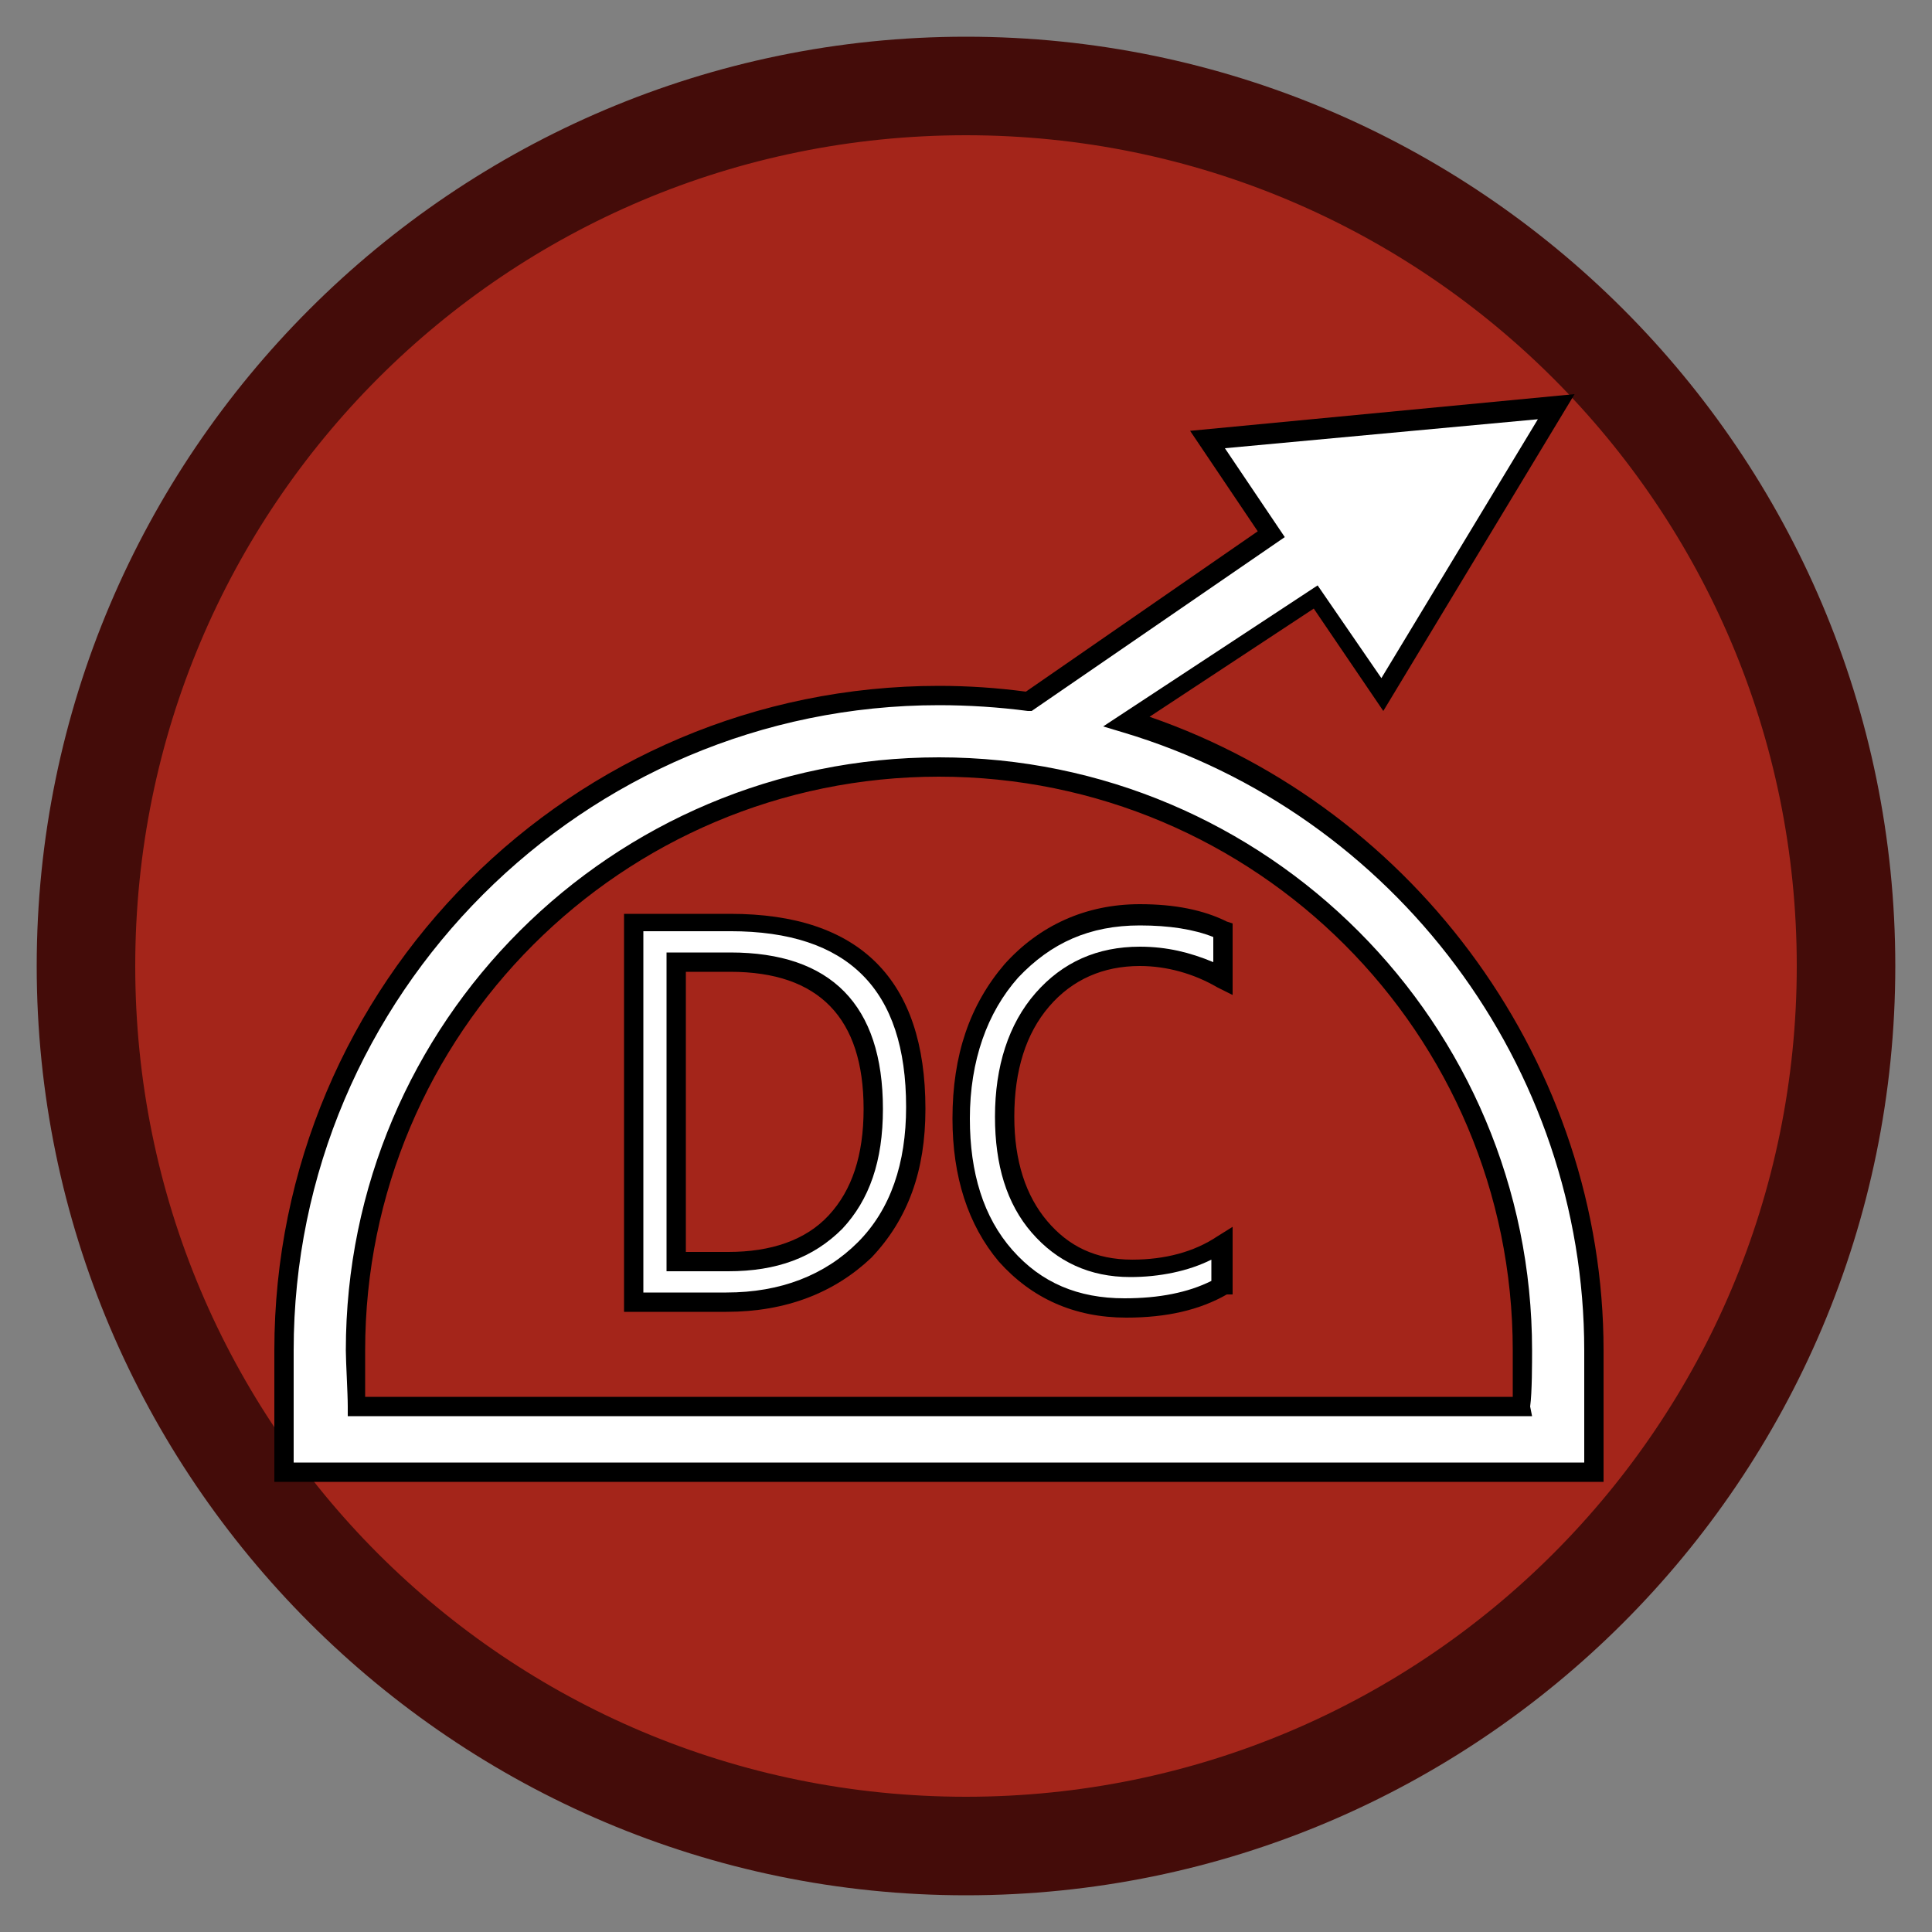 <?xml version="1.0" encoding="iso-8859-1"?>
<!-- Generator: Adobe Illustrator 25.3.1, SVG Export Plug-In . SVG Version: 6.00 Build 0)  -->
<svg version="1.1" id="Layer_1" xmlns="http://www.w3.org/2000/svg" xmlns:xlink="http://www.w3.org/1999/xlink" x="0px" y="0px"
	 viewBox="0 0 100 100" style="enable-background:new 0 0 100 100;" xml:space="preserve">
<rect x="0" y="0" width="100" height="100" fill="#808080" stroke="none"/>
<path style="fill:#A4251A;" d="M50,2.4c6.572,0,12.833,1.332,18.528,3.741c5.695,2.409,10.823,5.894,15.13,10.201
	s7.793,9.435,10.201,15.13C96.268,37.167,97.6,43.428,97.6,50s-1.332,12.833-3.741,18.528c-2.409,5.695-5.894,10.823-10.201,15.13
	s-9.436,7.793-15.13,10.201C62.833,96.268,56.572,97.6,50,97.6s-12.833-1.332-18.528-3.741c-5.695-2.409-10.823-5.894-15.13-10.201
	s-7.792-9.436-10.201-15.13S2.4,56.572,2.4,50s1.332-12.833,3.741-18.528s5.894-10.823,10.201-15.13s9.435-7.792,15.13-10.201
	S43.428,2.4,50,2.4z"/>
<path style="fill:#440C09;" d="M50,1.9c-6.625,0-12.944,1.35-18.695,3.789s-10.936,5.967-15.292,10.324S8.129,25.554,5.69,31.305
	S1.9,43.375,1.9,50s1.35,12.944,3.789,18.695s5.967,10.936,10.324,15.293s9.541,7.884,15.292,10.323S43.375,98.1,50,98.1
	s12.944-1.344,18.695-3.775c5.752-2.431,10.936-5.95,15.293-10.3s7.884-9.531,10.323-15.287S98.1,56.65,98.1,50
	s-1.35-12.981-3.789-18.737s-5.967-10.938-10.323-15.288s-9.54-7.869-15.292-10.3C62.944,3.244,56.625,1.9,50,1.9z M50,93
	c-5.95,0-11.612-1.2-16.759-3.372s-9.778-5.316-13.666-9.203s-7.031-8.519-9.203-13.666C8.2,61.613,7,55.95,7,50
	s1.2-11.612,3.372-16.759s5.316-9.778,9.203-13.666s8.519-7.031,13.666-9.203S44.05,7,50,7s11.613,1.206,16.759,3.386
	s9.778,5.333,13.666,9.226s7.031,8.528,9.203,13.67S93,44.075,93,50s-1.2,11.575-3.372,16.717s-5.316,9.776-9.203,13.67
	s-8.519,7.047-13.666,9.227C61.613,91.794,55.95,93,50,93z"/>
<path style="fill:#FFFFFF;" d="M32.8,67.4v-4.9v-4.9v-4.9v-4.9h1.25h1.25h1.25h1.25c1.6,0,3,0.2,4.2,0.6c1.2,0.4,2.2,1,3,1.8
	c0.8,0.8,1.4,1.8,1.8,3c0.4,1.2,0.6,2.6,0.6,4.2c0,0.75-0.056,1.469-0.169,2.153c-0.112,0.684-0.281,1.334-0.506,1.947
	s-0.506,1.188-0.844,1.722C45.544,63.756,45.15,64.25,44.7,64.7s-0.931,0.85-1.447,1.197c-0.516,0.347-1.066,0.641-1.653,0.878
	s-1.212,0.419-1.878,0.541C39.056,67.438,38.35,67.5,37.6,67.5h-1.2h-1.2H34h-1.2v-0.025V67.45v-0.025V67.4z M35,49.8v3.875v3.875
	v3.875V65.3h0.675h0.675h0.675H37.7c0.6,0,1.162-0.044,1.689-0.131s1.017-0.219,1.474-0.394c0.456-0.175,0.878-0.394,1.267-0.656
	c0.389-0.263,0.745-0.569,1.07-0.919s0.612-0.731,0.861-1.147c0.249-0.416,0.458-0.866,0.626-1.353s0.297-1.013,0.383-1.578
	c0.086-0.566,0.13-1.172,0.13-1.822c0-1.25-0.156-2.35-0.467-3.297c-0.311-0.947-0.776-1.741-1.395-2.378
	c-0.619-0.638-1.391-1.119-2.314-1.441C40.1,49.862,39.025,49.7,37.8,49.7h-0.7h-0.7h-0.7H35v0.025v0.025v0.025V49.8z"/>
<path d="M37.6,67.9h-1.325H34.95h-1.325H32.3v-5.15V57.6v-5.15V47.3h1.375h1.375h1.375H37.8c1.675,0,3.144,0.212,4.405,0.636
	s2.314,1.058,3.157,1.902c0.844,0.844,1.479,1.897,1.902,3.157c0.424,1.261,0.636,2.73,0.636,4.405c0,0.8-0.056,1.556-0.17,2.272
	c-0.114,0.716-0.286,1.391-0.518,2.028s-0.522,1.237-0.873,1.803S45.575,64.6,45.1,65.1c-0.475,0.45-0.987,0.85-1.537,1.197
	c-0.55,0.347-1.138,0.641-1.763,0.878c-0.625,0.238-1.288,0.419-1.988,0.541C39.112,67.838,38.375,67.9,37.6,67.9z M33.3,66.9h1.075
	h1.075h1.075H37.6c0.7,0,1.369-0.056,2.005-0.167c0.636-0.111,1.239-0.276,1.807-0.495c0.569-0.219,1.103-0.491,1.602-0.814
	c0.499-0.323,0.961-0.698,1.386-1.123c0.425-0.425,0.794-0.894,1.108-1.403c0.314-0.509,0.574-1.059,0.78-1.647
	s0.36-1.212,0.461-1.872C46.85,58.719,46.9,58.025,46.9,57.3c0-1.525-0.188-2.856-0.564-3.995s-0.942-2.086-1.699-2.842
	s-1.703-1.322-2.842-1.699c-1.139-0.377-2.47-0.565-3.995-0.565h-1.125H35.55h-1.125H33.3c0,0,0,1.169,0,2.922s0,4.091,0,6.428
	s0,4.675,0,6.428C33.3,65.731,33.3,66.9,33.3,66.9z M37.7,65.8h-0.8h-0.8h-0.8h-0.8v-4.125V57.55v-4.125V49.3h0.825h0.825h0.825
	H37.8c1.3,0,2.444,0.169,3.428,0.506c0.984,0.338,1.809,0.844,2.472,1.519s1.163,1.519,1.497,2.531S45.7,56.05,45.7,57.4
	c0,0.675-0.044,1.306-0.131,1.897c-0.088,0.591-0.219,1.141-0.394,1.653s-0.394,0.987-0.656,1.428
	c-0.263,0.441-0.569,0.847-0.919,1.222c-0.375,0.375-0.775,0.7-1.203,0.977s-0.884,0.505-1.372,0.686
	c-0.488,0.181-1.006,0.315-1.559,0.404S38.325,65.8,37.7,65.8z M35.5,64.8h0.55h0.55h0.55h0.55c0.55,0,1.075-0.037,1.572-0.114
	c0.497-0.077,0.966-0.192,1.403-0.349s0.844-0.353,1.216-0.592S42.6,63.225,42.9,62.9s0.562-0.681,0.787-1.07
	c0.225-0.389,0.412-0.811,0.562-1.267c0.15-0.456,0.263-0.947,0.338-1.474C44.662,58.563,44.7,58,44.7,57.4
	c0-1.175-0.144-2.206-0.431-3.092c-0.287-0.886-0.719-1.626-1.294-2.22c-0.575-0.594-1.294-1.041-2.156-1.34
	C39.956,50.45,38.95,50.3,37.8,50.3h-0.575H36.65h-0.575H35.5v3.625v3.625v3.625V64.8z"/>
<path style="fill:#FFFFFF;" d="M63.3,66.6c-0.325,0.2-0.675,0.375-1.048,0.525c-0.373,0.15-0.77,0.275-1.189,0.375
	s-0.859,0.175-1.32,0.225C59.282,67.775,58.8,67.8,58.3,67.8c-0.65,0-1.263-0.056-1.841-0.169c-0.578-0.113-1.122-0.281-1.634-0.506
	c-0.513-0.225-0.994-0.506-1.447-0.844S52.5,65.55,52.1,65.1c-0.375-0.45-0.706-0.938-0.992-1.461
	c-0.286-0.523-0.527-1.083-0.721-1.677c-0.194-0.593-0.34-1.221-0.439-1.882C49.85,59.419,49.8,58.725,49.8,58
	c0-0.775,0.056-1.519,0.167-2.228c0.111-0.709,0.277-1.384,0.496-2.022s0.491-1.238,0.814-1.797
	c0.323-0.559,0.698-1.078,1.123-1.553s0.888-0.894,1.383-1.255c0.495-0.361,1.024-0.664,1.58-0.908s1.141-0.428,1.748-0.552
	C57.719,47.562,58.35,47.5,59,47.5c0.425,0,0.831,0.019,1.22,0.055c0.389,0.036,0.761,0.089,1.117,0.158
	c0.356,0.069,0.697,0.153,1.024,0.251C62.688,48.062,63,48.175,63.3,48.3v0.625v0.625v0.625V50.8
	c-0.325-0.2-0.656-0.375-0.995-0.525c-0.339-0.15-0.686-0.275-1.042-0.375c-0.356-0.1-0.722-0.175-1.099-0.225S59.4,49.6,59,49.6
	c-0.525,0-1.025,0.05-1.5,0.148c-0.475,0.099-0.925,0.246-1.35,0.44c-0.425,0.194-0.825,0.434-1.2,0.72
	c-0.375,0.286-0.725,0.617-1.05,0.992s-0.606,0.781-0.845,1.219s-0.436,0.906-0.593,1.406s-0.272,1.031-0.348,1.594
	C52.037,56.681,52,57.275,52,57.9c0,0.6,0.037,1.169,0.112,1.706c0.075,0.538,0.188,1.044,0.338,1.519s0.337,0.919,0.562,1.331
	C53.237,62.869,53.5,63.25,53.8,63.6s0.625,0.656,0.975,0.919C55.125,64.781,55.5,65,55.9,65.175s0.825,0.306,1.275,0.394
	S58.1,65.7,58.6,65.7c0.45,0,0.888-0.025,1.311-0.076s0.833-0.129,1.227-0.235c0.394-0.106,0.771-0.241,1.132-0.405
	c0.361-0.164,0.705-0.358,1.03-0.583c0,0,0,0.138,0,0.344c0,0.206,0,0.481,0,0.756c0,0.275,0,0.55,0,0.756
	C63.3,66.463,63.3,66.6,63.3,66.6z"/>
<path d="M58.3,68.2c-0.675,0-1.319-0.062-1.931-0.186c-0.613-0.124-1.194-0.308-1.744-0.552c-0.55-0.243-1.069-0.547-1.556-0.907
	c-0.487-0.361-0.944-0.78-1.369-1.255c-0.4-0.475-0.75-0.987-1.05-1.536c-0.3-0.549-0.55-1.133-0.75-1.752s-0.35-1.272-0.45-1.958
	c-0.1-0.686-0.15-1.404-0.15-2.154c0-0.825,0.056-1.606,0.169-2.347c0.112-0.741,0.281-1.441,0.506-2.103s0.506-1.288,0.844-1.878
	C51.156,50.981,51.55,50.425,52,49.9c0.45-0.5,0.938-0.944,1.459-1.328c0.522-0.384,1.078-0.709,1.666-0.972
	s1.206-0.462,1.853-0.597C57.625,46.869,58.3,46.8,59,46.8c0.45,0,0.881,0.019,1.294,0.056c0.412,0.037,0.806,0.094,1.181,0.169
	s0.731,0.169,1.069,0.281C62.881,47.419,63.2,47.55,63.5,47.7l0.075,0.025l0.075,0.025l0.075,0.025L63.8,47.8v0.925v0.925v0.925
	V51.5l-0.2-0.1l-0.2-0.1l-0.2-0.1L63,51.1c-0.3-0.175-0.612-0.331-0.934-0.467c-0.322-0.136-0.653-0.251-0.991-0.345
	s-0.681-0.166-1.028-0.214C59.7,50.025,59.35,50,59,50c-0.475,0-0.931,0.044-1.367,0.131c-0.436,0.088-0.851,0.219-1.245,0.394
	c-0.394,0.175-0.766,0.394-1.115,0.656C54.925,51.444,54.6,51.75,54.3,52.1s-0.562,0.731-0.787,1.144
	c-0.225,0.413-0.413,0.856-0.562,1.331s-0.263,0.981-0.338,1.519C52.537,56.631,52.5,57.2,52.5,57.8
	c0,0.575,0.037,1.119,0.111,1.631c0.074,0.513,0.183,0.994,0.327,1.444c0.143,0.45,0.322,0.869,0.533,1.256
	c0.211,0.387,0.455,0.744,0.73,1.069s0.569,0.613,0.884,0.861c0.316,0.248,0.653,0.458,1.016,0.626s0.75,0.297,1.166,0.382
	c0.416,0.086,0.859,0.13,1.334,0.13c0.425,0,0.837-0.025,1.236-0.075c0.399-0.05,0.783-0.125,1.152-0.225
	c0.368-0.099,0.721-0.224,1.056-0.374C62.381,64.375,62.7,64.2,63,64l0.2-0.125l0.2-0.125l0.2-0.125l0.2-0.125v0.875v0.875v0.875V67
	h-0.075H63.65h-0.075H63.5c-0.35,0.2-0.719,0.375-1.108,0.525s-0.799,0.275-1.23,0.375c-0.431,0.1-0.884,0.175-1.361,0.225
	C59.325,68.175,58.825,68.2,58.3,68.2z M59,47.9c-0.65,0-1.263,0.056-1.842,0.169s-1.126,0.281-1.645,0.506
	c-0.519,0.225-1.01,0.506-1.477,0.844S53.125,50.15,52.7,50.6c-0.4,0.45-0.756,0.944-1.066,1.478
	c-0.309,0.534-0.572,1.109-0.784,1.722s-0.375,1.263-0.484,1.947C50.256,56.431,50.2,57.15,50.2,57.9c0,0.7,0.044,1.369,0.133,2.005
	c0.089,0.636,0.224,1.239,0.405,1.807c0.181,0.569,0.409,1.104,0.686,1.602s0.602,0.961,0.977,1.386s0.775,0.794,1.201,1.108
	s0.88,0.573,1.361,0.779s0.991,0.359,1.53,0.461C57.031,67.15,57.6,67.2,58.2,67.2c0.45,0,0.881-0.019,1.294-0.056
	s0.806-0.094,1.181-0.169s0.731-0.169,1.069-0.281C62.081,66.581,62.4,66.45,62.7,66.3v-0.275V65.75v-0.275V65.2
	c-0.3,0.15-0.619,0.281-0.951,0.394s-0.68,0.206-1.035,0.281c-0.357,0.075-0.722,0.131-1.093,0.169
	c-0.37,0.038-0.745,0.056-1.12,0.056c-0.525,0-1.025-0.05-1.5-0.148s-0.925-0.245-1.35-0.439c-0.425-0.194-0.825-0.434-1.2-0.72
	c-0.375-0.286-0.725-0.617-1.05-0.992c-0.325-0.375-0.606-0.781-0.845-1.219s-0.436-0.906-0.593-1.406s-0.272-1.031-0.348-1.594
	C51.537,59.019,51.5,58.425,51.5,57.8c0-0.65,0.044-1.275,0.131-1.872c0.088-0.597,0.219-1.166,0.394-1.703
	c0.175-0.537,0.394-1.044,0.656-1.516C52.944,52.238,53.25,51.8,53.6,51.4s0.725-0.75,1.125-1.05S55.55,49.8,56,49.6
	s0.925-0.35,1.425-0.45C57.925,49.05,58.45,49,59,49c0.35,0,0.688,0.019,1.016,0.055c0.328,0.036,0.647,0.089,0.959,0.157
	c0.312,0.069,0.619,0.153,0.922,0.252C62.2,49.562,62.5,49.675,62.8,49.8v-0.325V49.15v-0.325V48.5
	c-0.25-0.1-0.519-0.188-0.805-0.263c-0.286-0.075-0.589-0.138-0.907-0.188c-0.319-0.05-0.653-0.087-1.002-0.112
	C59.737,47.913,59.375,47.9,59,47.9z"/>
<path style="fill:#FFFFFF;" d="M58.3,37.4l2.45-1.6l2.45-1.6l2.45-1.6L68.1,31l0.85,1.25l0.85,1.25l0.85,1.25L71.5,36l2.25-3.725
	L76,28.55l2.25-3.725L80.5,21.1L76,21.525l-4.5,0.425L67,22.375L62.5,22.8l0.825,1.225l0.825,1.225l0.825,1.225L65.8,27.7
	l-3.15,2.175L59.5,32.05l-3.15,2.175L53.2,36.4c-0.375-0.05-0.756-0.094-1.141-0.131c-0.384-0.038-0.772-0.069-1.159-0.094
	s-0.775-0.044-1.159-0.056C49.356,36.106,48.975,36.1,48.6,36.1c-4.675,0-9.131,0.95-13.186,2.667
	c-4.055,1.717-7.708,4.202-10.777,7.271s-5.553,6.722-7.27,10.777C15.65,60.869,14.7,65.325,14.7,70c0,0.175,0,0.656,0,1.28
	s0,1.389,0,2.132c0,0.744,0,1.466,0,2.002c0,0.536,0,0.886,0,0.886h16.95H48.6h16.95H82.5c0,0,0-0.35,0-0.886
	c0-0.536,0-1.258,0-2.001c0-0.744,0-1.509,0-2.133s0-1.105,0-1.28c0-3.85-0.637-7.55-1.812-11s-2.887-6.65-5.037-9.5
	s-4.737-5.35-7.662-7.4C65.062,40.05,61.8,38.45,58.3,37.4z M78.8,72.8H63.7H48.6H33.5H18.4c0-0.15-0.006-0.363-0.016-0.608
	s-0.022-0.523-0.034-0.804c-0.012-0.281-0.025-0.565-0.034-0.824c-0.009-0.258-0.016-0.49-0.016-0.664
	c0-4.175,0.844-8.15,2.37-11.764c1.526-3.614,3.736-6.867,6.467-9.598s5.984-4.94,9.598-6.467C40.35,40.544,44.325,39.7,48.5,39.7
	s8.15,0.844,11.764,2.37c3.614,1.527,6.867,3.736,9.598,6.468s4.94,5.985,6.467,9.598C77.856,61.75,78.7,65.725,78.7,69.9
	c0.05,0.175,0.081,0.4,0.1,0.65c0.019,0.25,0.025,0.525,0.025,0.8s-0.006,0.55-0.012,0.8S78.8,72.625,78.8,72.8z"/>
<path d="M83,76.7H65.8H48.6H31.4H14.2V75v-1.7v-1.7v-1.7c0-4.75,0.962-9.275,2.703-13.391s4.259-7.822,7.372-10.934
	s6.819-5.631,10.934-7.372S43.85,35.5,48.6,35.5c0.375,0,0.75,0.006,1.125,0.019s0.75,0.031,1.125,0.056s0.75,0.056,1.125,0.094
	c0.375,0.037,0.75,0.081,1.125,0.131l3-2.075l3-2.075l3-2.075l3-2.075l-0.875-1.3l-0.875-1.3l-0.875-1.3L61.6,22.3l4.975-0.475
	l4.975-0.475l4.975-0.475L81.5,20.4l-2.475,4.1l-2.475,4.1l-2.475,4.1L71.6,36.8l-0.9-1.325l-0.9-1.325l-0.9-1.325L68,31.5
	l-2.125,1.4l-2.125,1.4l-2.125,1.4L59.5,37.1c3.475,1.2,6.681,2.931,9.536,5.083c2.855,2.152,5.358,4.724,7.426,7.605
	s3.703,6.072,4.82,9.461C82.4,62.638,83,66.225,83,69.9v1.7v1.7V75V76.7z M15.2,75.7h16.7h16.7h16.7H82v-1.45V72.8v-1.45V69.9
	c0-3.675-0.613-7.25-1.751-10.611c-1.139-3.361-2.805-6.508-4.911-9.327s-4.653-5.309-7.555-7.358S61.625,38.95,58.1,37.9
	l-0.25-0.075L57.6,37.75l-0.25-0.075L57.1,37.6l2.775-1.825l2.775-1.825l2.775-1.825L68.2,30.3l0.825,1.2l0.825,1.2l0.825,1.2
	l0.825,1.2l2.025-3.35l2.025-3.35l2.025-3.35L79.6,21.7l-4.05,0.375L71.5,22.45l-4.05,0.375L63.4,23.2l0.775,1.15l0.775,1.15
	l0.775,1.15L66.5,27.8l-3.275,2.25L59.95,32.3l-3.275,2.25L53.4,36.8h-0.05H53.3h-0.05H53.2c-0.375-0.05-0.756-0.094-1.141-0.131
	S51.288,36.6,50.9,36.575s-0.775-0.044-1.159-0.056C49.356,36.506,48.975,36.5,48.6,36.5c-4.6,0-8.987,0.938-12.981,2.631
	C31.625,40.825,28.025,43.275,25,46.3s-5.475,6.625-7.169,10.619S15.2,65.3,15.2,69.9c0,0,0,0.363,0,0.906s0,1.269,0,1.994
	s0,1.45,0,1.994S15.2,75.7,15.2,75.7z M79.3,73.3H63.975H48.65H33.325H18v-0.125V73.05v-0.125V72.8c0-0.175-0.006-0.406-0.016-0.664
	s-0.022-0.542-0.034-0.824c-0.013-0.281-0.025-0.559-0.034-0.804C17.906,70.262,17.9,70.05,17.9,69.9
	c0-4.25,0.863-8.294,2.42-11.969s3.811-6.981,6.593-9.756s6.091-5.019,9.761-6.569c3.67-1.55,7.701-2.406,11.926-2.406
	c4.25,0,8.294,0.862,11.969,2.42c3.675,1.558,6.981,3.811,9.756,6.593c2.775,2.781,5.019,6.09,6.569,9.761S79.3,65.675,79.3,69.9
	c0,0.15,0,0.363-0.002,0.608c-0.001,0.245-0.004,0.523-0.01,0.804c-0.007,0.282-0.016,0.566-0.03,0.824
	c-0.014,0.258-0.033,0.489-0.058,0.664l0.025,0.125l0.025,0.125l0.025,0.125L79.3,73.3z M18.9,72.3h14.85H48.6h14.85H78.3
	c0-0.175,0-0.381,0-0.6s0-0.45,0-0.675s0-0.444,0-0.637s0-0.363,0-0.488c0-4.1-0.831-8.006-2.334-11.559
	c-1.503-3.553-3.678-6.753-6.366-9.441s-5.888-4.862-9.441-6.366C56.606,41.031,52.7,40.2,48.6,40.2s-8.006,0.831-11.559,2.334
	c-3.553,1.503-6.753,3.678-9.441,6.366s-4.862,5.888-6.366,9.441C19.731,61.894,18.9,65.8,18.9,69.9c0,0.125,0,0.287,0,0.474
	c0,0.186,0,0.395,0,0.614s0,0.447,0,0.67C18.9,71.882,18.9,72.1,18.9,72.3z"/>
</svg>
